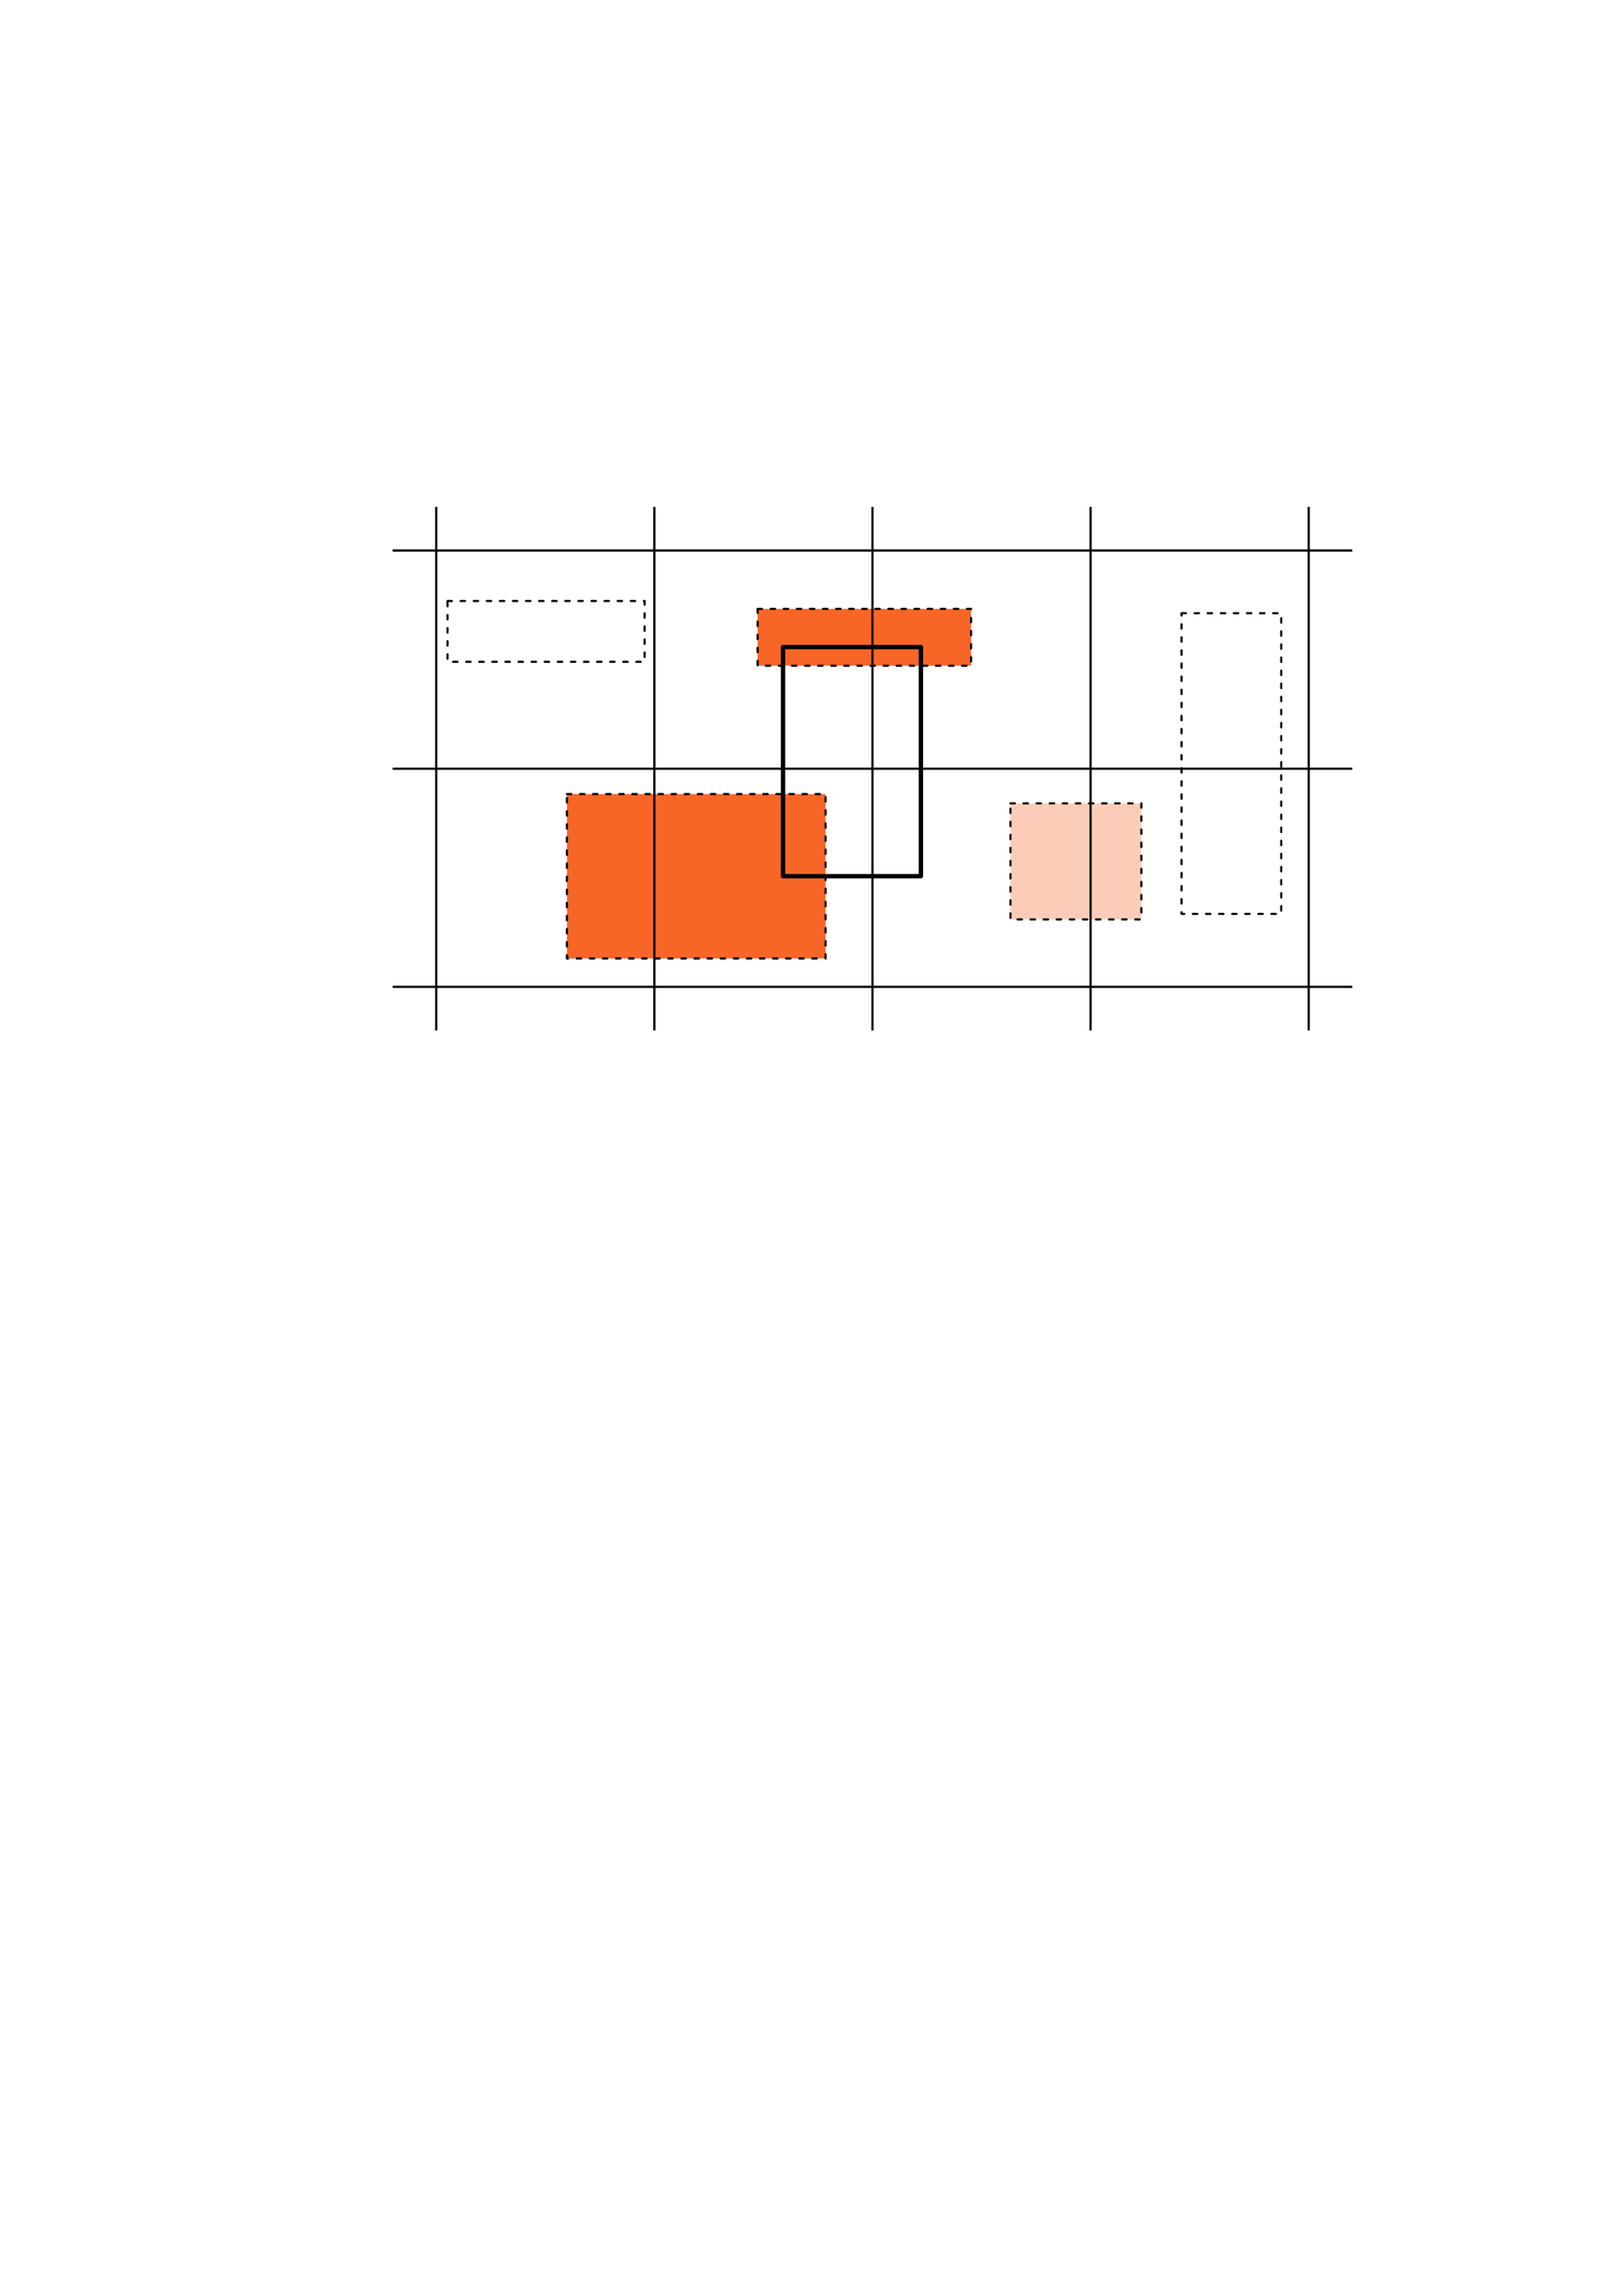<?xml version="1.0" encoding="UTF-8" standalone="no"?>
<!-- Created with Inkscape (http://www.inkscape.org/) -->

<svg
   xmlns:dc="http://purl.org/dc/elements/1.1/"
   xmlns:cc="http://creativecommons.org/ns#"
   xmlns:rdf="http://www.w3.org/1999/02/22-rdf-syntax-ns#"
   xmlns:svg="http://www.w3.org/2000/svg"
   xmlns="http://www.w3.org/2000/svg"
   xmlns:sodipodi="http://sodipodi.sourceforge.net/DTD/sodipodi-0.dtd"
   xmlns:inkscape="http://www.inkscape.org/namespaces/inkscape"
   width="744.094"
   height="1052.362"
   id="svg2"
   version="1.1"
   inkscape:version="0.48.4 r9939"
   sodipodi:docname="spatial.svg">
  <defs
     id="defs4" />
  <sodipodi:namedview
     id="base"
     pagecolor="#ffffff"
     bordercolor="#666666"
     borderopacity="1.0"
     inkscape:pageopacity="0.0"
     inkscape:pageshadow="2"
     inkscape:zoom="1.979899"
     inkscape:cx="348.33826"
     inkscape:cy="724.64756"
     inkscape:document-units="px"
     inkscape:current-layer="layer1"
     showgrid="false"
     showguides="true"
     inkscape:guide-bbox="true"
     inkscape:object-nodes="true"
     inkscape:window-width="2556"
     inkscape:window-height="1401"
     inkscape:window-x="1920"
     inkscape:window-y="18"
     inkscape:window-maximized="0">
    <sodipodi:guide
       orientation="1,0"
       position="200,815.193"
       id="guide2985" />
    <sodipodi:guide
       orientation="1,0"
       position="300,607.102"
       id="guide2987" />
    <sodipodi:guide
       orientation="1,0"
       position="400,654.579"
       id="guide2989" />
    <sodipodi:guide
       orientation="1,0"
       position="500,633.366"
       id="guide2991" />
    <sodipodi:guide
       orientation="0,1"
       position="-229.305,800"
       id="guide2993" />
    <sodipodi:guide
       orientation="0,1"
       position="-7.071,700"
       id="guide2995" />
    <sodipodi:guide
       orientation="0,1"
       position="-40.406,600"
       id="guide2997" />
    <sodipodi:guide
       orientation="0,1"
       position="-199,820"
       id="guide3001" />
    <sodipodi:guide
       orientation="0,1"
       position="-130.31,580"
       id="guide3003" />
    <sodipodi:guide
       orientation="1,0"
       position="180,1019.244"
       id="guide3005" />
    <sodipodi:guide
       orientation="1,0"
       position="620,1059.65"
       id="guide3007" />
    <sodipodi:guide
       orientation="1,0"
       position="600,866.206"
       id="guide3008" />
  </sodipodi:namedview>
  <g
     inkscape:label="Layer 1"
     inkscape:groupmode="layer"
     id="layer1">
    <rect
       style="fill:#fbcdb8;fill-opacity:1;stroke:#000000;stroke-width:1;stroke-linecap:round;stroke-linejoin:round;stroke-miterlimit:4;stroke-opacity:1;stroke-dasharray:2, 4;stroke-dashoffset:0"
       id="rect3089-8"
       width="60"
       height="53.214"
       x="463.273"
       y="368.242" />
    <rect
       style="fill:#f76626;fill-opacity:1;stroke:#000000;stroke-width:1;stroke-linecap:round;stroke-linejoin:round;stroke-miterlimit:4;stroke-opacity:1;stroke-dasharray:2, 4;stroke-dashoffset:0"
       id="rect3089-89"
       width="97.857"
       height="26.071"
       x="347.339"
       y="279.089" />
    <rect
       style="fill:#f76626;fill-opacity:1;stroke:#000000;stroke-width:1;stroke-linecap:round;stroke-linejoin:round;stroke-miterlimit:4;stroke-opacity:1;stroke-dasharray:2, 4;stroke-dashoffset:0"
       id="rect3089"
       width="118.571"
       height="75.357"
       x="259.929"
       y="363.988" />
    <path
       style="fill:none;stroke:#000000;stroke-width:1px;stroke-linecap:butt;stroke-linejoin:miter;stroke-opacity:1"
       d="m 200,232.362 0,240"
       id="path3009"
       inkscape:connector-curvature="0"
       sodipodi:nodetypes="cc" />
    <path
       style="fill:none;stroke:#000000;stroke-width:1px;stroke-linecap:butt;stroke-linejoin:miter;stroke-opacity:1"
       d="m 300,232.362 0,240"
       id="path3009-1"
       inkscape:connector-curvature="0"
       sodipodi:nodetypes="cc" />
    <path
       style="fill:none;stroke:#000000;stroke-width:1px;stroke-linecap:butt;stroke-linejoin:miter;stroke-opacity:1"
       d="m 400,232.362 0,240"
       id="path3009-6"
       inkscape:connector-curvature="0"
       sodipodi:nodetypes="cc" />
    <path
       style="fill:none;stroke:#000000;stroke-width:1px;stroke-linecap:butt;stroke-linejoin:miter;stroke-opacity:1"
       d="m 500,232.362 0,240"
       id="path3009-9"
       inkscape:connector-curvature="0"
       sodipodi:nodetypes="cc" />
    <path
       style="fill:none;stroke:#000000;stroke-width:1px;stroke-linecap:butt;stroke-linejoin:miter;stroke-opacity:1"
       d="m 620,252.362 -440,0"
       id="path3009-90"
       inkscape:connector-curvature="0"
       sodipodi:nodetypes="cc" />
    <path
       style="fill:none;stroke:#000000;stroke-width:1px;stroke-linecap:butt;stroke-linejoin:miter;stroke-opacity:1"
       d="m 620,352.362 -440,0"
       id="path3009-90-0"
       inkscape:connector-curvature="0"
       sodipodi:nodetypes="cc" />
    <path
       style="fill:none;stroke:#000000;stroke-width:1px;stroke-linecap:butt;stroke-linejoin:miter;stroke-opacity:1"
       d="m 620,452.362 -440,0"
       id="path3009-90-9"
       inkscape:connector-curvature="0"
       sodipodi:nodetypes="cc" />
    <rect
       style="fill:none;stroke:#000000;stroke-width:1;stroke-linecap:round;stroke-linejoin:round;stroke-miterlimit:4;stroke-opacity:1;stroke-dasharray:2, 4;stroke-dashoffset:0"
       id="rect3089-4"
       width="90.357"
       height="27.857"
       x="205.177"
       y="275.491" />
    <rect
       style="fill:none;stroke:#000000;stroke-width:1;stroke-linecap:round;stroke-linejoin:round;stroke-miterlimit:4;stroke-opacity:1;stroke-dasharray:2, 4;stroke-dashoffset:0"
       id="rect3089-4-7"
       width="45.693"
       height="137.829"
       x="541.703"
       y="281.088" />
    <rect
       style="fill:none;stroke:#000000;stroke-width:2;stroke-linecap:round;stroke-linejoin:round;stroke-miterlimit:4;stroke-opacity:1;stroke-dasharray:none;stroke-dashoffset:0"
       id="rect3916"
       width="63.214"
       height="105"
       x="358.995"
       y="296.622" />
    <path
       style="fill:none;stroke:#000000;stroke-width:1px;stroke-linecap:butt;stroke-linejoin:miter;stroke-opacity:1"
       d="m 600,232.362 0,240"
       id="path3009-9-9"
       inkscape:connector-curvature="0"
       sodipodi:nodetypes="cc" />
  </g>
</svg>
